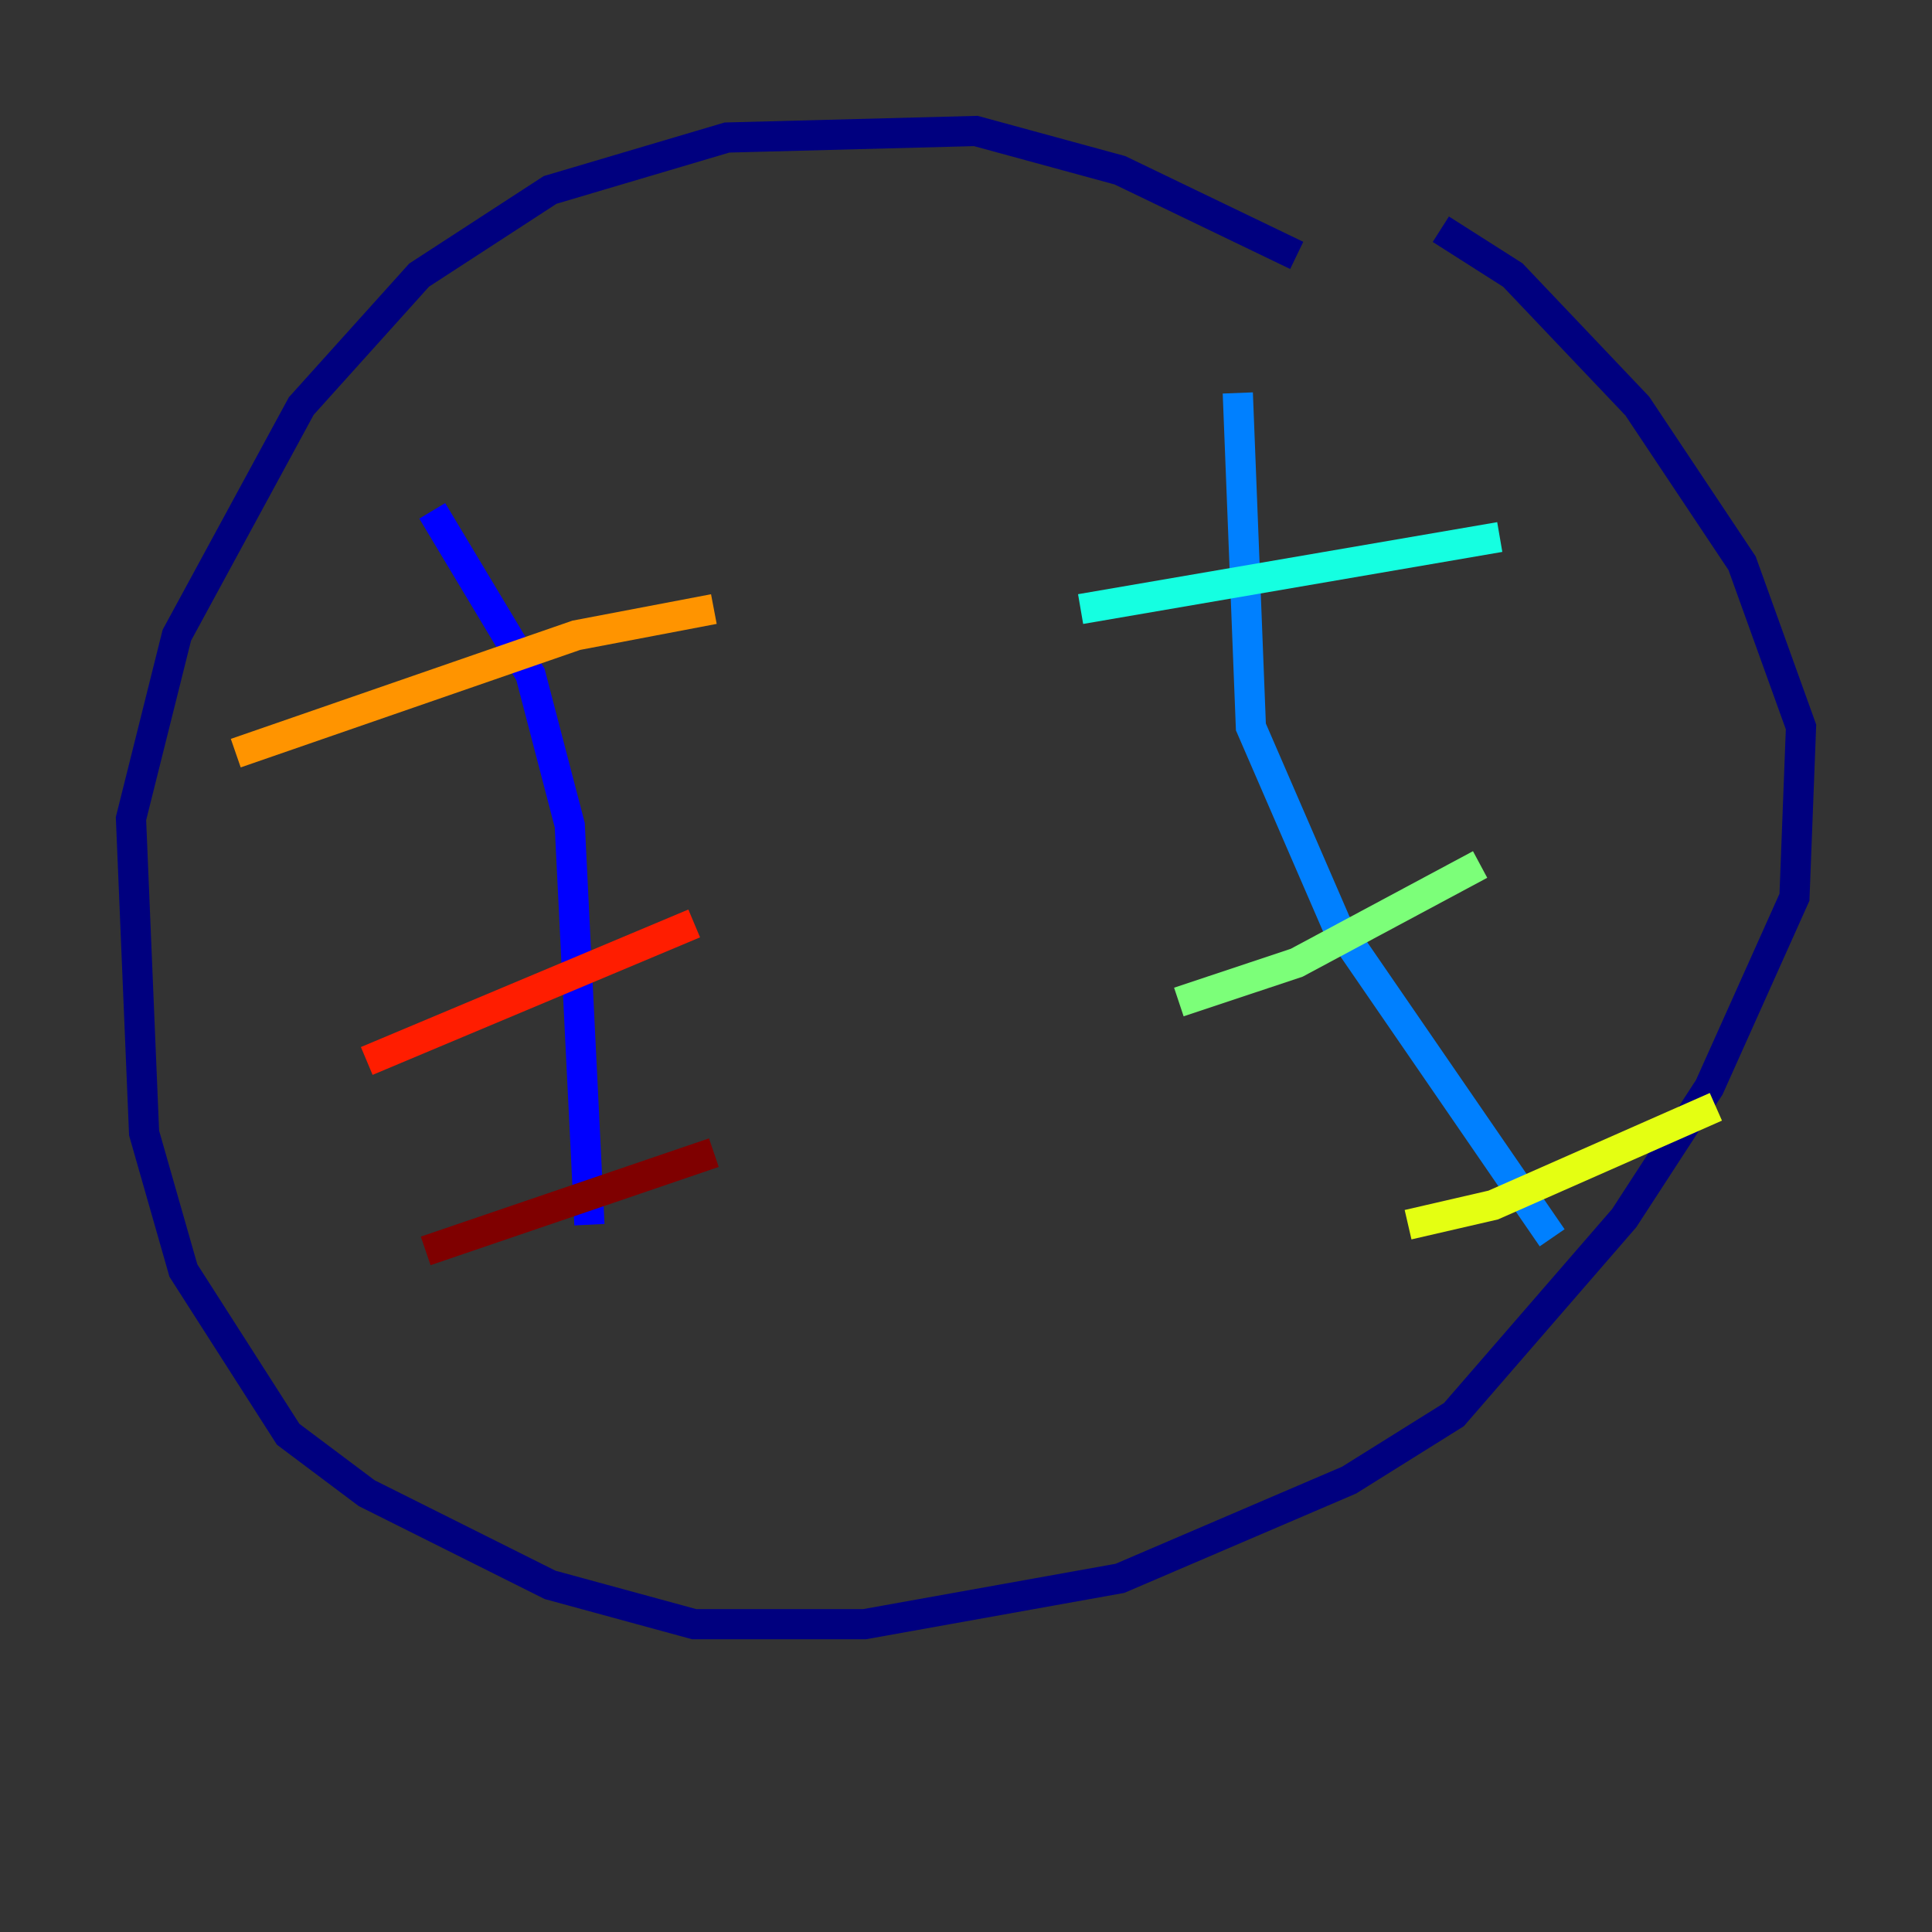 <?xml version="1.0" encoding="utf-8" ?>
<svg baseProfile="tiny" height="128" version="1.2" viewBox="0,0,128,128" width="128" xmlns="http://www.w3.org/2000/svg" xmlns:ev="http://www.w3.org/2001/xml-events" xmlns:xlink="http://www.w3.org/1999/xlink"><rect x="0" y="0" width="128" height="128" fill="#333333" stroke="none"/><defs /><polyline fill="none" points="85.912,16.922 74.197,11.281 64.651,8.678 48.163,9.112 36.447,12.583 27.77,18.224 19.959,26.902 11.715,42.088 8.678,54.237 9.546,75.064 12.149,84.176 19.091,95.024 24.298,98.929 36.447,105.003 45.993,107.607 57.275,107.607 74.197,104.57 89.383,98.061 96.325,93.722 107.607,80.705 113.248,72.027 118.888,59.444 119.322,48.163 115.417,37.315 108.475,26.902 100.231,18.224 95.458,15.186" stroke="#00007f" stroke-width="2" /><polyline fill="none" points="28.637,33.844 35.146,44.691 37.749,54.671 39.051,81.139" stroke="#0000ff" stroke-width="2" /><polyline fill="none" points="82.007,26.034 82.875,48.163 88.515,61.18 102.834,82.007" stroke="#0080ff" stroke-width="2" /><polyline fill="none" points="71.593,40.352 99.363,35.58" stroke="#15ffe1" stroke-width="2" /><polyline fill="none" points="78.102,66.386 85.912,63.783 98.061,57.275" stroke="#7cff79" stroke-width="2" /><polyline fill="none" points="93.288,81.139 98.929,79.837 113.681,73.329" stroke="#e4ff12" stroke-width="2" /><polyline fill="none" points="15.62,49.898 38.183,42.088 47.295,40.352" stroke="#ff9400" stroke-width="2" /><polyline fill="none" points="24.298,70.291 45.993,61.18" stroke="#ff1d00" stroke-width="2" /><polyline fill="none" points="28.203,82.875 47.295,76.366" stroke="#7f0000" stroke-width="2" /></svg>